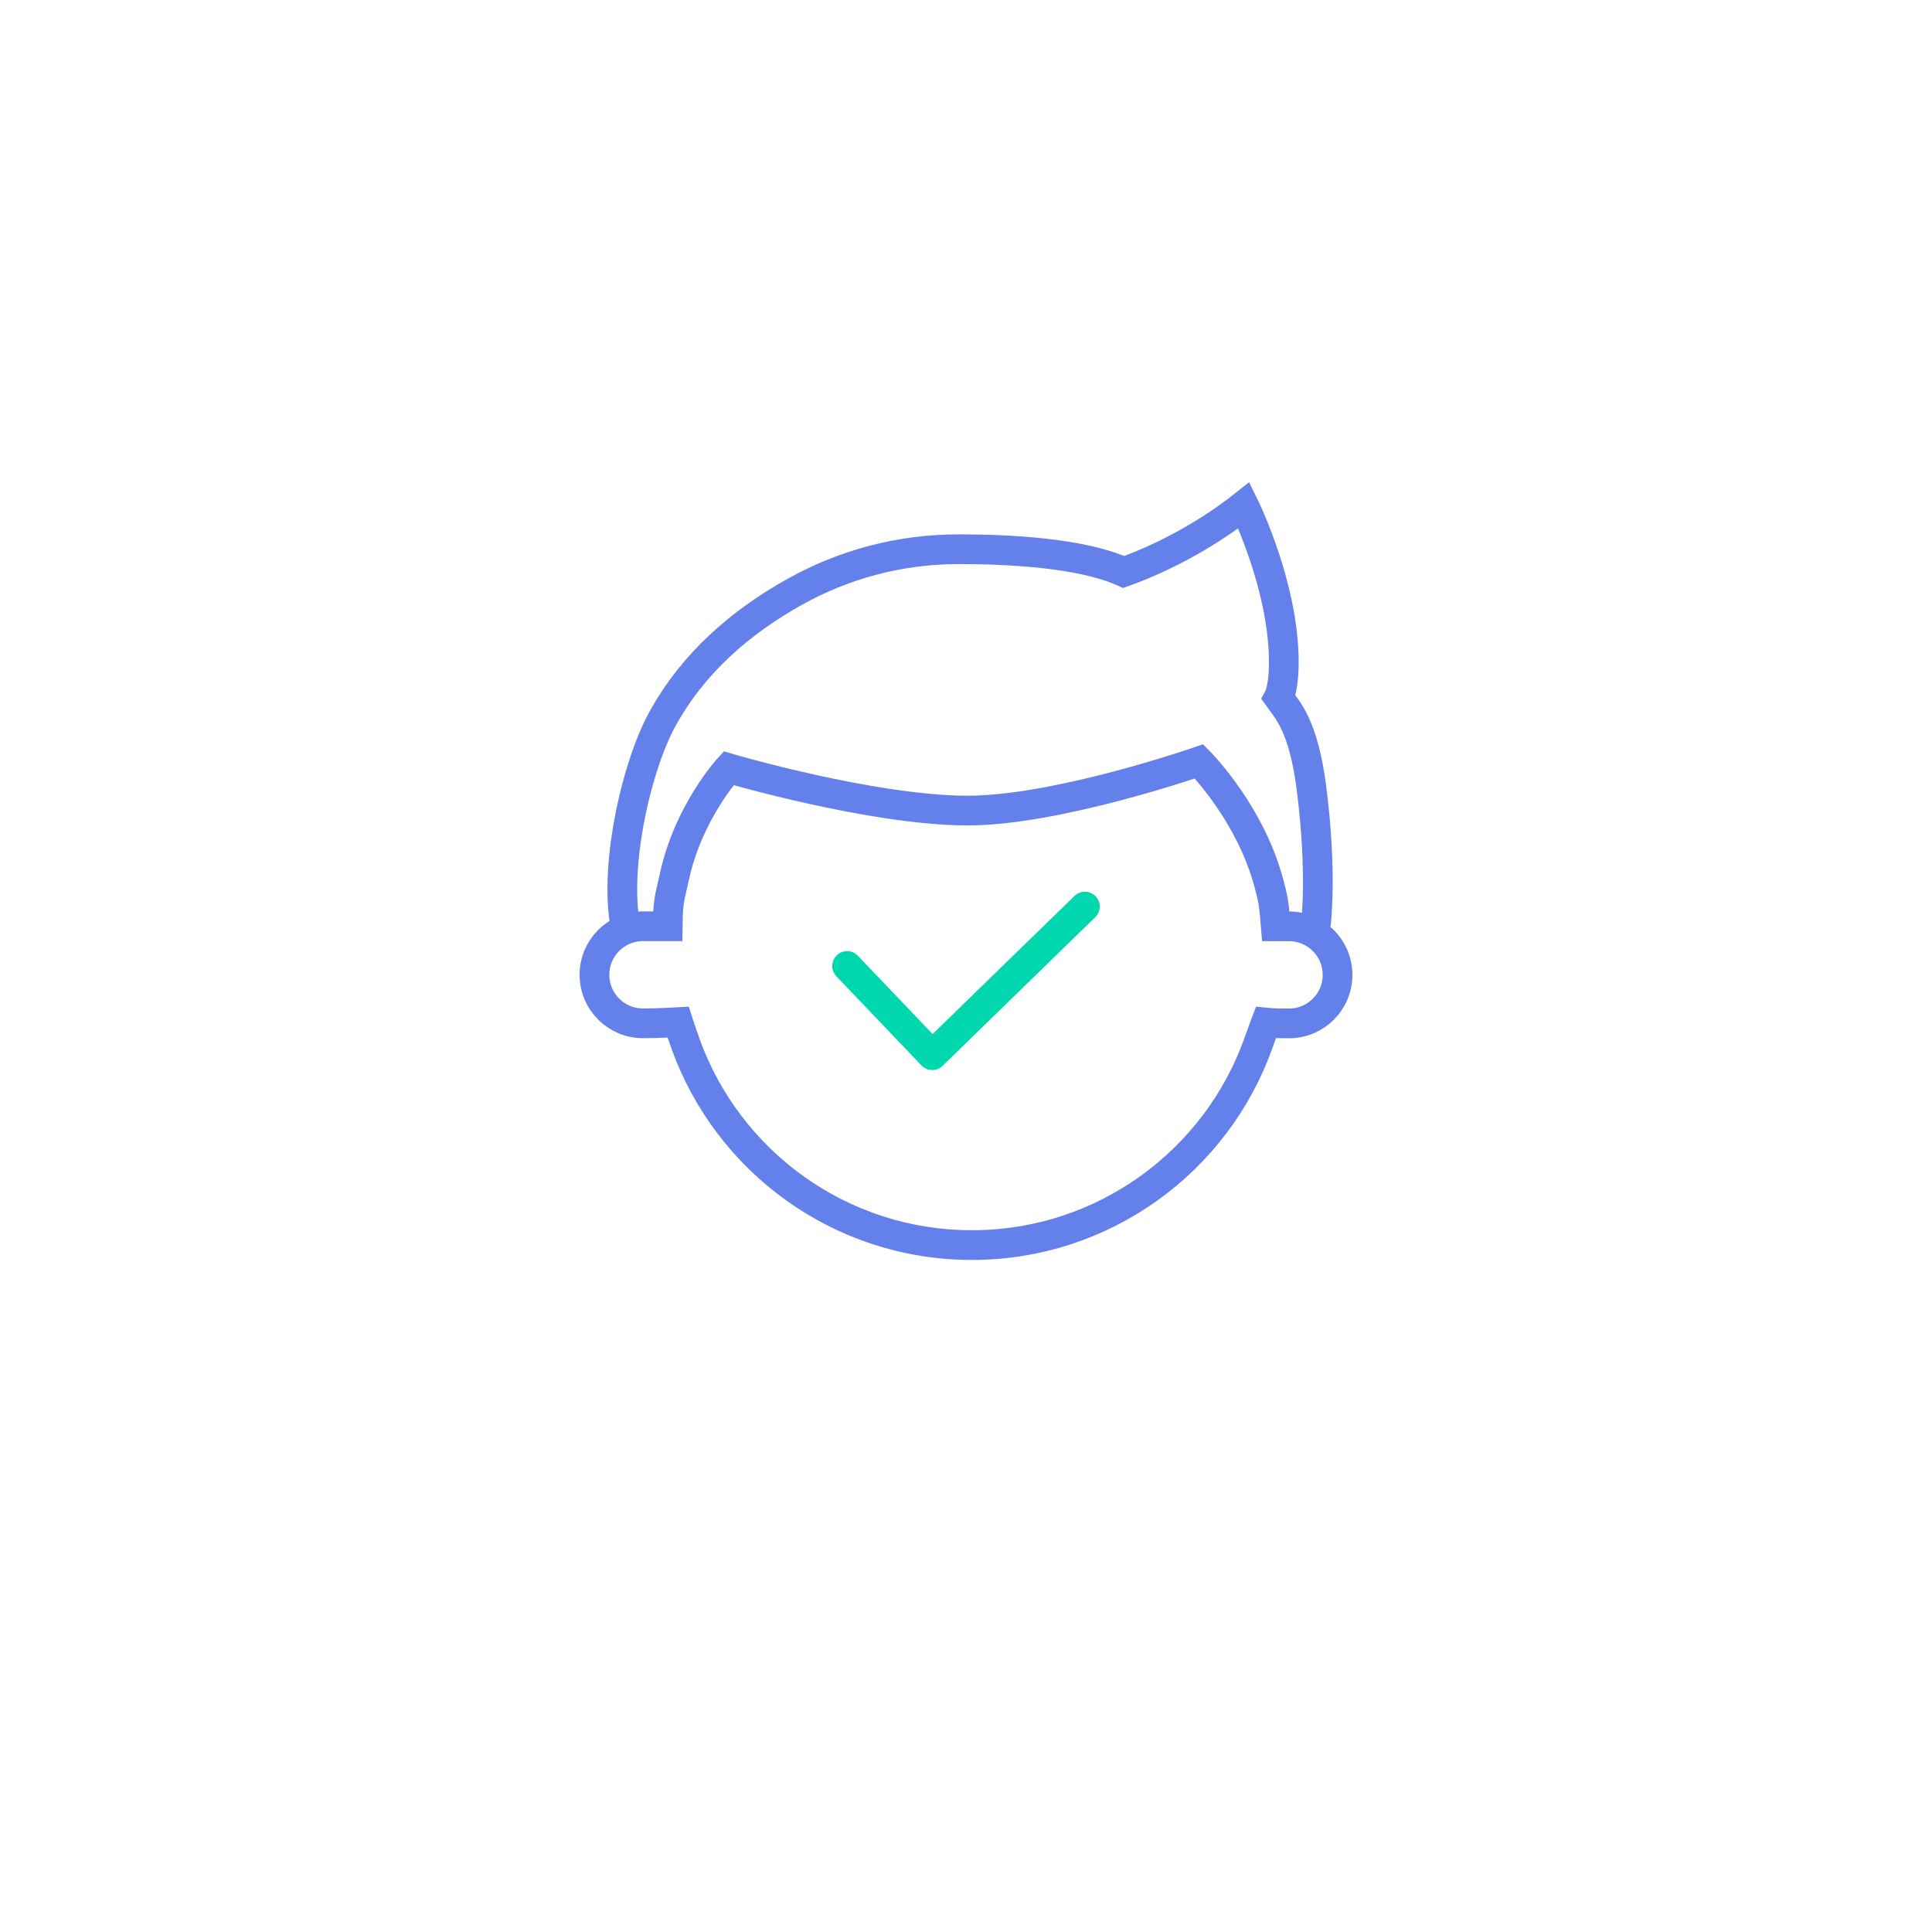 <svg width="130" height="130" viewBox="0 0 130 130" fill="none" xmlns="http://www.w3.org/2000/svg">
<g filter="url(#filter0_d)">
<circle cx="65" cy="59" r="50" fill="white"/>
</g>
<path d="M57 65L62.727 71L73 61" stroke="#00D7AF" stroke-width="2" stroke-linecap="round" stroke-linejoin="round"/>
<path d="M88.538 62.23C88.538 62.23 88.994 58.819 88.238 52.976C87.711 48.887 86.666 47.815 86.039 46.943C86.039 46.943 86.572 45.965 86.316 43.099C85.911 38.461 83.7 34 83.7 34C81.434 35.794 78.556 37.433 75.612 38.488C72.757 37.194 67.852 36.955 64.513 36.955C60.519 36.955 56.77 37.988 53.509 39.805C49.782 41.877 46.61 44.66 44.56 48.404C42.788 51.631 41.188 58.686 42.177 62.769" stroke="#6480EB" stroke-width="2" stroke-miterlimit="10"/>
<path d="M90 65.597C90 67.402 88.539 68.863 86.734 68.863C85.634 68.863 85.178 68.813 85.178 68.813C85.178 68.813 85.001 69.279 84.695 70.135C81.89 78.084 74.307 83.778 65.392 83.778C56.532 83.778 48.982 78.145 46.138 70.263C45.905 69.618 45.633 68.78 45.633 68.78C45.633 68.78 44.349 68.857 43.266 68.857C41.461 68.857 40 67.396 40 65.591C40 63.786 41.461 62.325 43.266 62.325C44.116 62.325 44.927 62.325 44.927 62.325C44.927 62.325 44.933 61.853 44.944 61.608C44.994 60.414 45.144 60.086 45.388 58.953C46.327 54.637 49.027 51.693 49.027 51.693C49.027 51.693 58.581 54.503 65.003 54.542C71.052 54.581 80.679 51.232 80.679 51.232C80.679 51.232 83.634 54.176 85.073 58.42C85.3 59.086 85.528 59.914 85.667 60.642C85.739 61.025 85.845 62.33 85.845 62.33C85.845 62.33 85.867 62.33 86.728 62.33C88.539 62.33 90 63.791 90 65.597Z" stroke="#6480EB" stroke-width="2" stroke-miterlimit="10"/>
<defs>
<filter id="filter0_d" x="0" y="0" width="130" height="130" filterUnits="userSpaceOnUse" color-interpolation-filters="sRGB">
<feFlood flood-opacity="0" result="BackgroundImageFix"/>
<feColorMatrix in="SourceAlpha" type="matrix" values="0 0 0 0 0 0 0 0 0 0 0 0 0 0 0 0 0 0 127 0"/>
<feOffset dy="6"/>
<feGaussianBlur stdDeviation="7.5"/>
<feColorMatrix type="matrix" values="0 0 0 0 0 0 0 0 0 0 0 0 0 0 0 0 0 0 0.05 0"/>
<feBlend mode="normal" in2="BackgroundImageFix" result="effect1_dropShadow"/>
<feBlend mode="normal" in="SourceGraphic" in2="effect1_dropShadow" result="shape"/>
</filter>
</defs>
</svg>
